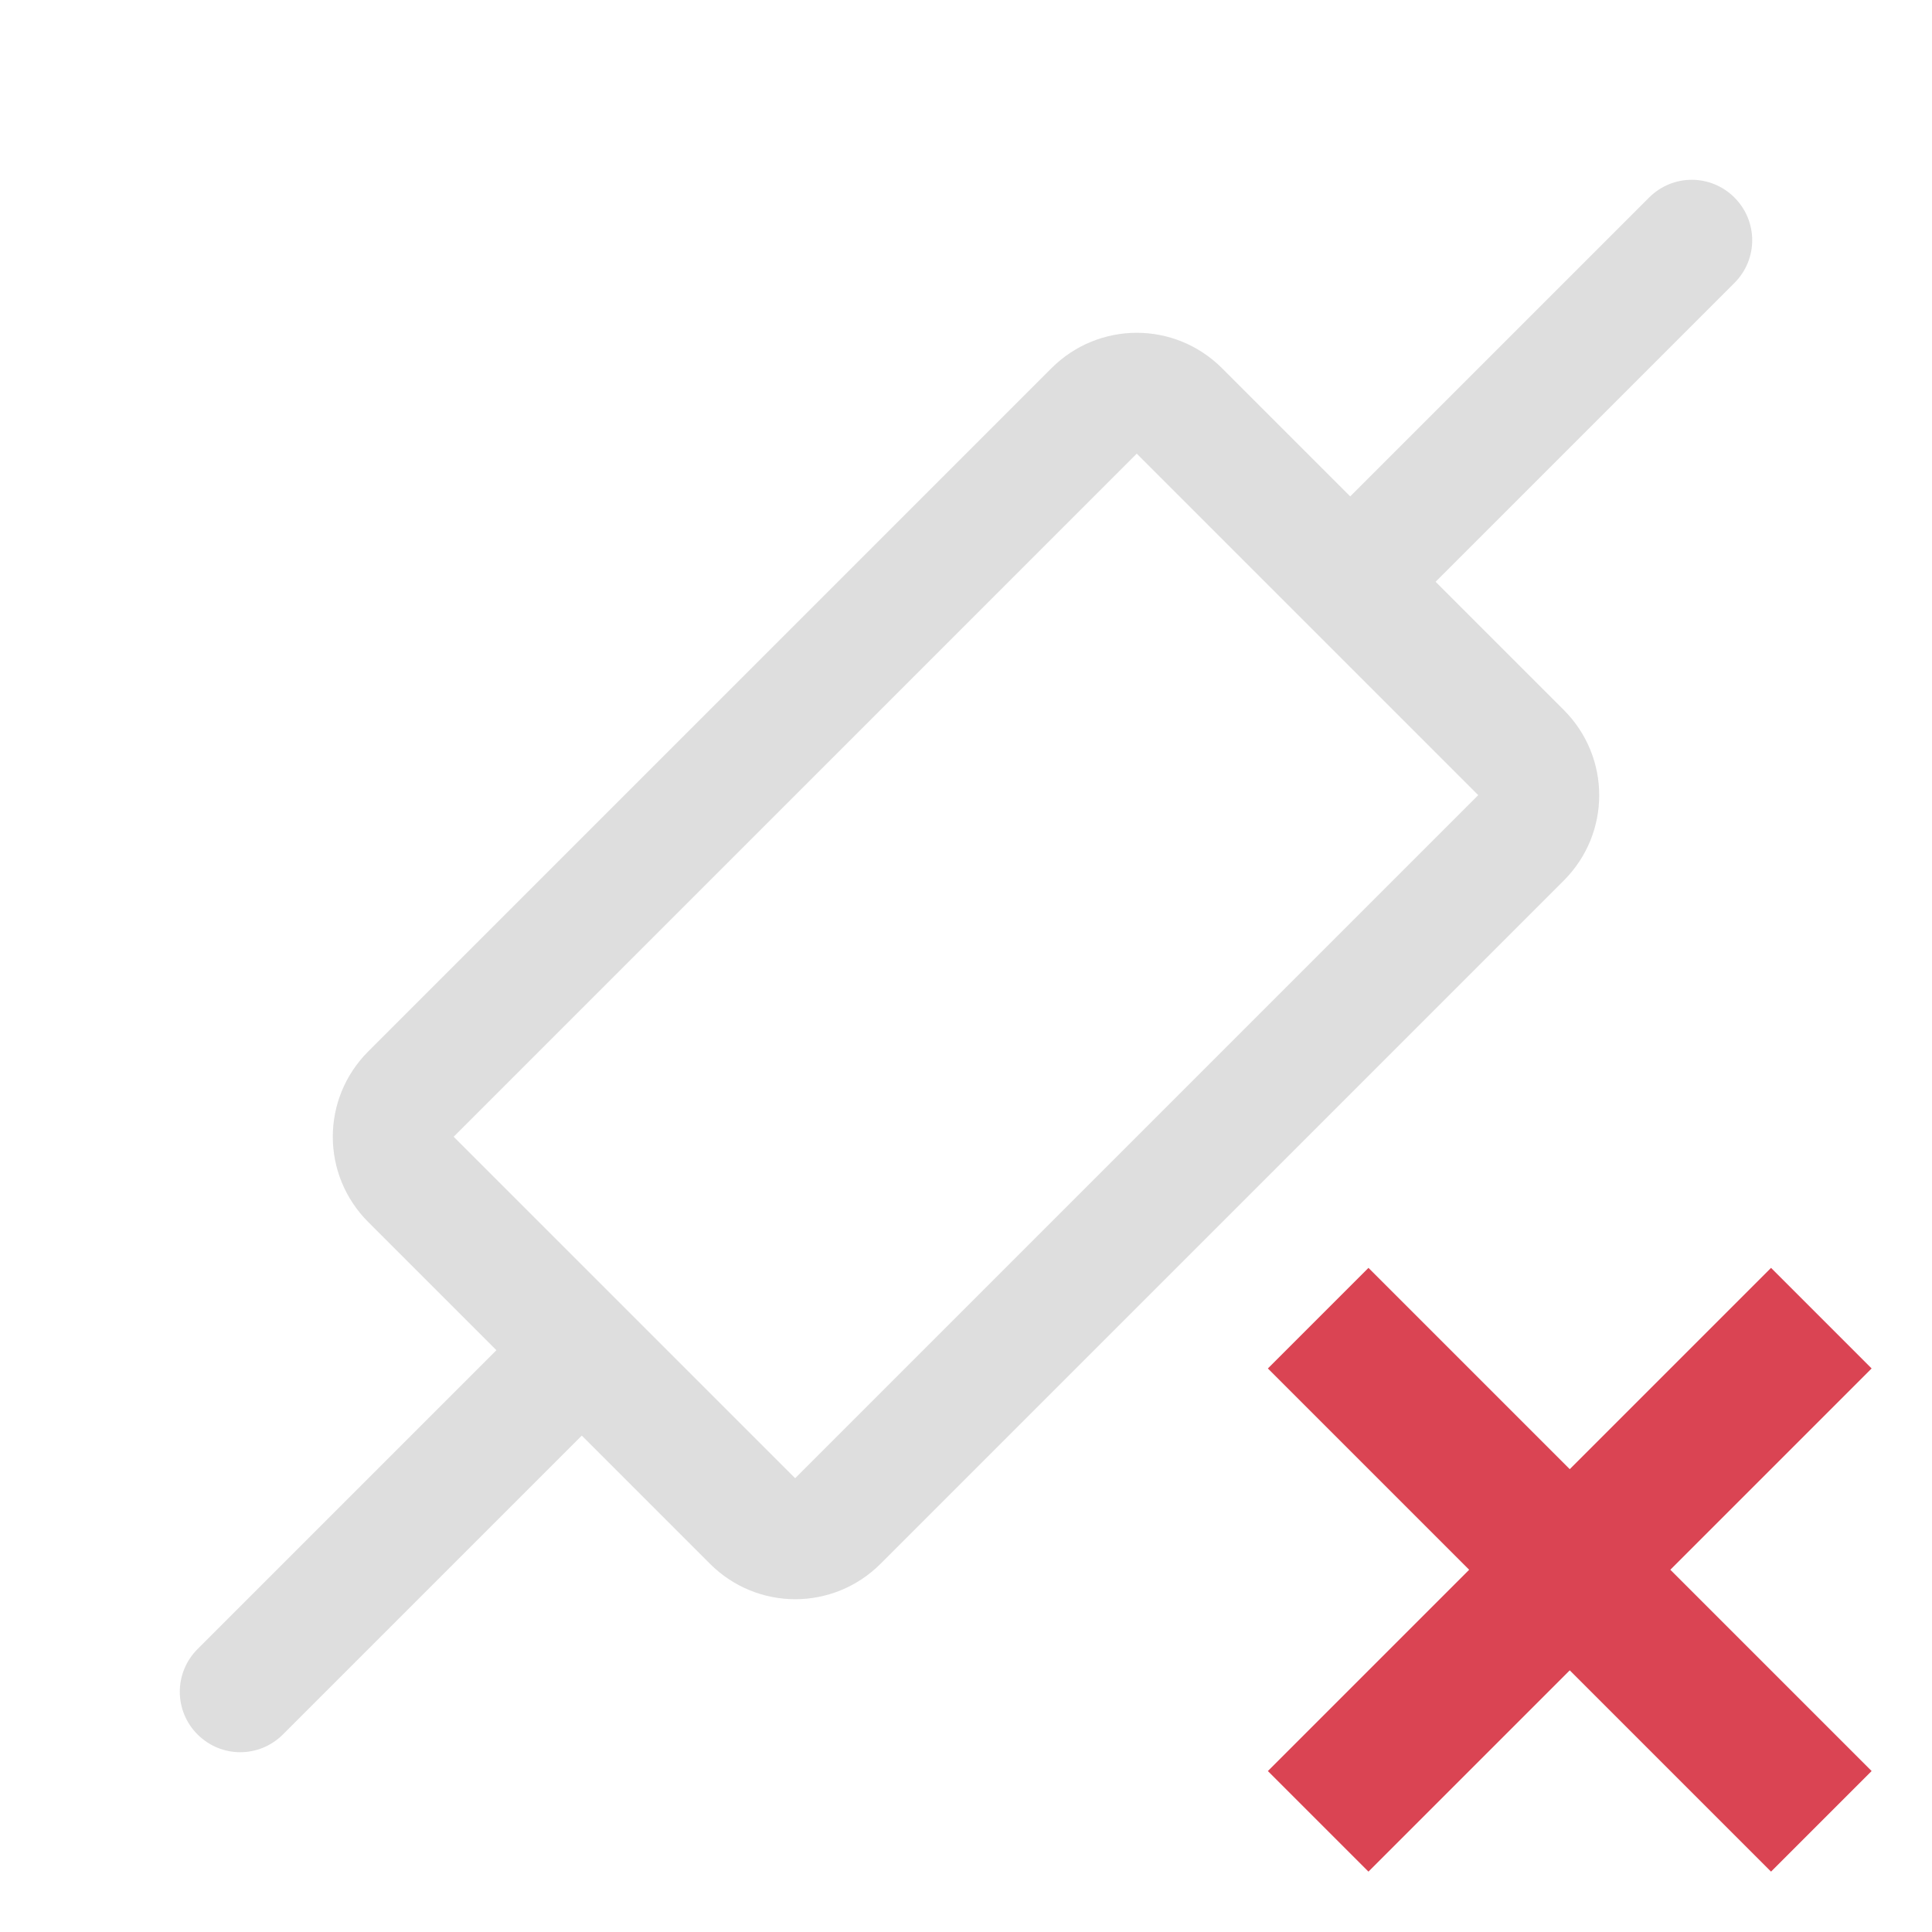 <svg version="1.1" viewBox="0 0 16 16" xmlns="http://www.w3.org/2000/svg">
 <defs>
  <style id="current-color-scheme" type="text/css">.ColorScheme-Text {
        color:#dedede;
      }
      .ColorScheme-NegativeText {
        color:#da4453;
      }</style>
 </defs>
 <path class="ColorScheme-NegativeText" d="M 10.5,11.333 12.167,13 10.5,14.667 11.333,15.5 13,13.833 14.667,15.5 15.5,14.667 13.833,13 15.5,11.333 14.667,10.5 13,12.167 11.333,10.5 Z" fill="currentColor"/>
 <path class="ColorScheme-Text" d="m14.364 1.636c-0.196-0.196-0.511-0.196-0.707 0l-2.475 2.475-1.061-1.061c-0.392-0.392-1.022-0.392-1.414 0l-5.657 5.657c-0.392 0.392-0.392 1.022-5e-7 1.414l1.061 1.061-2.475 2.475c-0.196 0.196-0.196 0.511 2e-7 0.707s0.511 0.196 0.707 1e-6l2.475-2.475 1.061 1.061c0.392 0.392 1.022 0.392 1.414-1e-6l5.657-5.657c0.392-0.392 0.392-1.022 0-1.414l-1.061-1.061 2.475-2.475c0.196-0.196 0.196-0.511 0-0.707zm-4.95 2.121 2.828 2.828-5.657 5.657-2.828-2.828z" fill="currentColor"/>
</svg>
